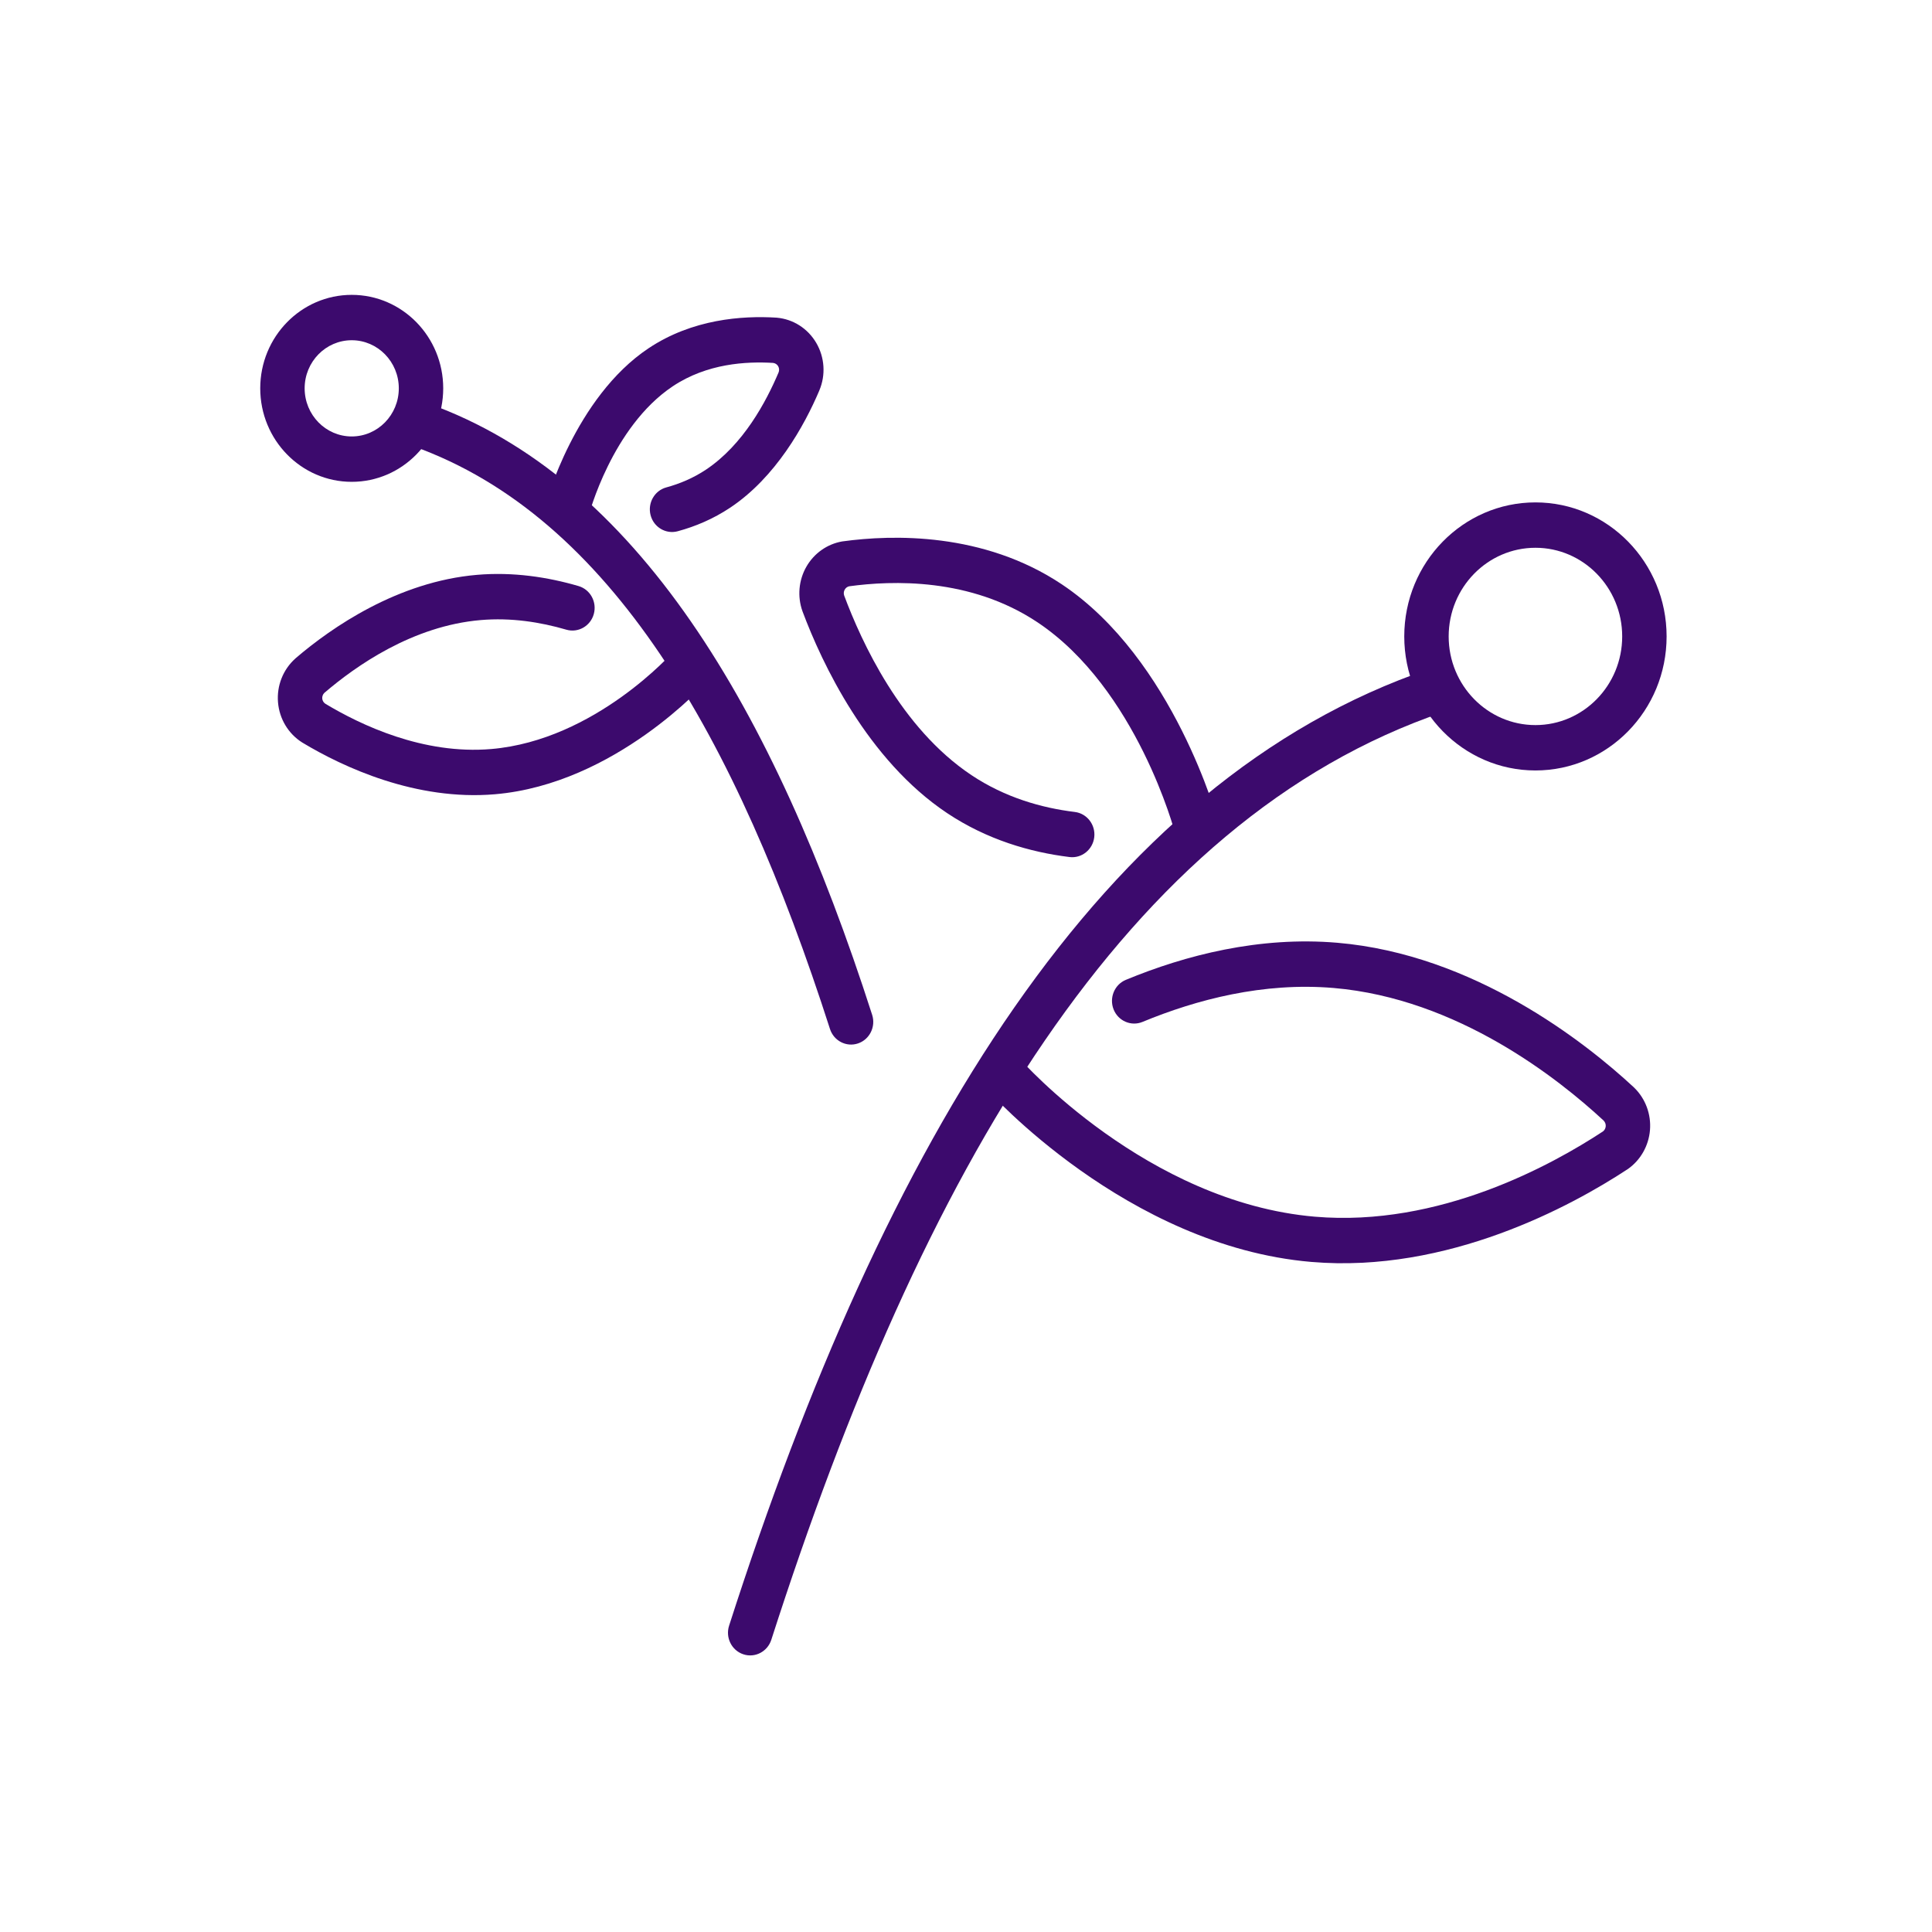 <svg width="76" height="76" viewBox="0 0 76 76" fill="none" xmlns="http://www.w3.org/2000/svg">
<mask id="mask0_576_221" style="mask-type:alpha" maskUnits="userSpaceOnUse" x="0" y="0" width="76" height="76">
<rect x="0.398" y="0.859" width="75" height="75" fill="#D9D9D9"/>
</mask>
<g mask="url(#mask0_576_221)">
<path fill-rule="evenodd" clip-rule="evenodd" d="M38.857 42.889C38.857 42.889 44.309 49.021 51.583 49.641C56.954 50.098 61.834 47.434 64.011 46.003C64.018 45.999 64.025 45.994 64.032 45.99C64.534 45.639 64.855 45.075 64.906 44.455C64.957 43.836 64.731 43.225 64.293 42.794C64.287 42.788 64.281 42.782 64.275 42.776C62.36 40.997 57.978 37.544 52.608 37.086C49.538 36.824 46.628 37.576 44.288 38.545C43.841 38.73 43.626 39.251 43.806 39.707C43.987 40.164 44.498 40.384 44.944 40.199C47.06 39.324 49.688 38.629 52.463 38.865C57.351 39.282 61.325 42.452 63.083 44.081C63.143 44.144 63.172 44.225 63.165 44.306C63.158 44.387 63.119 44.46 63.056 44.508C61.058 45.82 56.621 48.279 51.728 47.862C45.105 47.297 40.153 41.691 40.153 41.691C39.829 41.326 39.276 41.298 38.919 41.629C38.561 41.959 38.534 42.524 38.857 42.889Z" fill="#3C0A6D"/>
<path fill-rule="evenodd" clip-rule="evenodd" d="M26.476 25.647C26.476 25.647 23.418 29.116 19.325 29.465C16.643 29.694 14.185 28.516 12.802 27.686C12.728 27.638 12.683 27.562 12.676 27.478C12.67 27.396 12.7 27.315 12.757 27.258C13.991 26.201 16.225 24.621 18.91 24.392C20.102 24.29 21.251 24.47 22.278 24.77C22.742 24.905 23.226 24.63 23.358 24.157C23.49 23.683 23.222 23.189 22.758 23.054C21.54 22.698 20.178 22.492 18.765 22.613C15.653 22.878 13.047 24.678 11.629 25.894C11.625 25.898 11.62 25.903 11.616 25.907C11.135 26.337 10.882 26.975 10.936 27.626C10.989 28.277 11.341 28.863 11.885 29.206C11.89 29.21 11.895 29.213 11.901 29.216C13.496 30.176 16.357 31.51 19.47 31.244C24.214 30.84 27.771 26.845 27.771 26.845C28.095 26.48 28.067 25.915 27.71 25.585C27.353 25.254 26.8 25.282 26.476 25.647Z" fill="#3C0A6D"/>
<path fill-rule="evenodd" clip-rule="evenodd" d="M42.281 31.941C40.973 31.781 39.538 31.374 38.213 30.491C35.433 28.637 33.885 25.239 33.208 23.428C33.181 23.35 33.189 23.265 33.229 23.195C33.267 23.127 33.33 23.08 33.404 23.063C35.084 22.834 38.165 22.715 40.81 24.478C44.728 27.09 46.219 32.754 46.219 32.754C46.347 33.229 46.828 33.51 47.293 33.379C47.758 33.25 48.032 32.758 47.905 32.283C47.905 32.283 46.182 25.928 41.765 22.983C38.68 20.927 35.096 21.029 33.157 21.295C33.148 21.296 33.137 21.298 33.127 21.299C32.537 21.402 32.021 21.767 31.719 22.296C31.418 22.825 31.361 23.464 31.565 24.039C31.567 24.044 31.569 24.049 31.57 24.053C32.331 26.089 34.12 29.894 37.258 31.986C38.827 33.032 40.524 33.523 42.073 33.714C42.552 33.773 42.987 33.423 43.045 32.934C43.102 32.444 42.76 32 42.281 31.941Z" fill="#3C0A6D"/>
<path fill-rule="evenodd" clip-rule="evenodd" d="M26.66 20.898C27.352 20.711 28.056 20.415 28.726 19.969C30.51 18.78 31.639 16.756 32.231 15.359C32.231 15.359 32.231 15.358 32.231 15.357C32.487 14.751 32.442 14.057 32.11 13.49C31.779 12.923 31.202 12.554 30.558 12.497C30.55 12.496 30.543 12.495 30.535 12.495C29.193 12.413 27.235 12.551 25.513 13.7C22.613 15.632 21.475 19.8 21.475 19.8C21.348 20.275 21.622 20.766 22.087 20.896C22.552 21.026 23.033 20.746 23.16 20.271C23.16 20.271 24.066 16.795 26.467 15.194C27.817 14.295 29.355 14.213 30.412 14.276C30.496 14.286 30.569 14.334 30.611 14.406C30.654 14.48 30.66 14.571 30.627 14.651C30.139 15.802 29.241 17.494 27.772 18.474C27.266 18.811 26.734 19.031 26.212 19.173C25.746 19.299 25.469 19.788 25.592 20.264C25.715 20.74 26.194 21.024 26.66 20.898Z" fill="#3C0A6D"/>
<path fill-rule="evenodd" clip-rule="evenodd" d="M30.341 64.506C36.268 46.062 44.286 32.26 56.783 28.009C57.241 27.854 57.488 27.348 57.336 26.881C57.184 26.413 56.689 26.16 56.231 26.316C43.297 30.716 34.815 44.859 28.681 63.949C28.53 64.417 28.78 64.922 29.239 65.075C29.696 65.229 30.19 64.974 30.341 64.506Z" fill="#3C0A6D"/>
<path fill-rule="evenodd" clip-rule="evenodd" d="M34.308 39.92C30.411 27.793 25.008 18.797 16.851 15.873C16.396 15.71 15.897 15.955 15.737 16.42C15.578 16.885 15.818 17.395 16.273 17.558C24.004 20.329 28.955 28.983 32.649 40.477C32.799 40.945 33.293 41.2 33.751 41.046C34.209 40.893 34.459 40.388 34.308 39.92Z" fill="#3C0A6D"/>
<path fill-rule="evenodd" clip-rule="evenodd" d="M60.401 19.763C57.552 19.763 55.24 22.125 55.24 25.036C55.24 27.945 57.552 30.308 60.401 30.308C63.248 30.308 65.56 27.945 65.56 25.036C65.56 22.125 63.248 19.763 60.401 19.763ZM60.401 21.548C62.284 21.548 63.813 23.111 63.813 25.036C63.813 26.96 62.284 28.523 60.401 28.523C58.517 28.523 56.987 26.96 56.987 25.036C56.987 23.111 58.517 21.548 60.401 21.548Z" fill="#3C0A6D"/>
<path fill-rule="evenodd" clip-rule="evenodd" d="M13.836 11.599C11.849 11.599 10.237 13.246 10.237 15.276C10.237 17.306 11.849 18.954 13.836 18.954C15.823 18.954 17.435 17.306 17.435 15.276C17.435 13.246 15.823 11.599 13.836 11.599ZM13.836 13.384C14.858 13.384 15.688 14.232 15.688 15.276C15.688 16.321 14.858 17.169 13.836 17.169C12.814 17.169 11.984 16.321 11.984 15.276C11.984 14.232 12.814 13.384 13.836 13.384Z" fill="#3C0A6D"/>
</g>
</svg>
